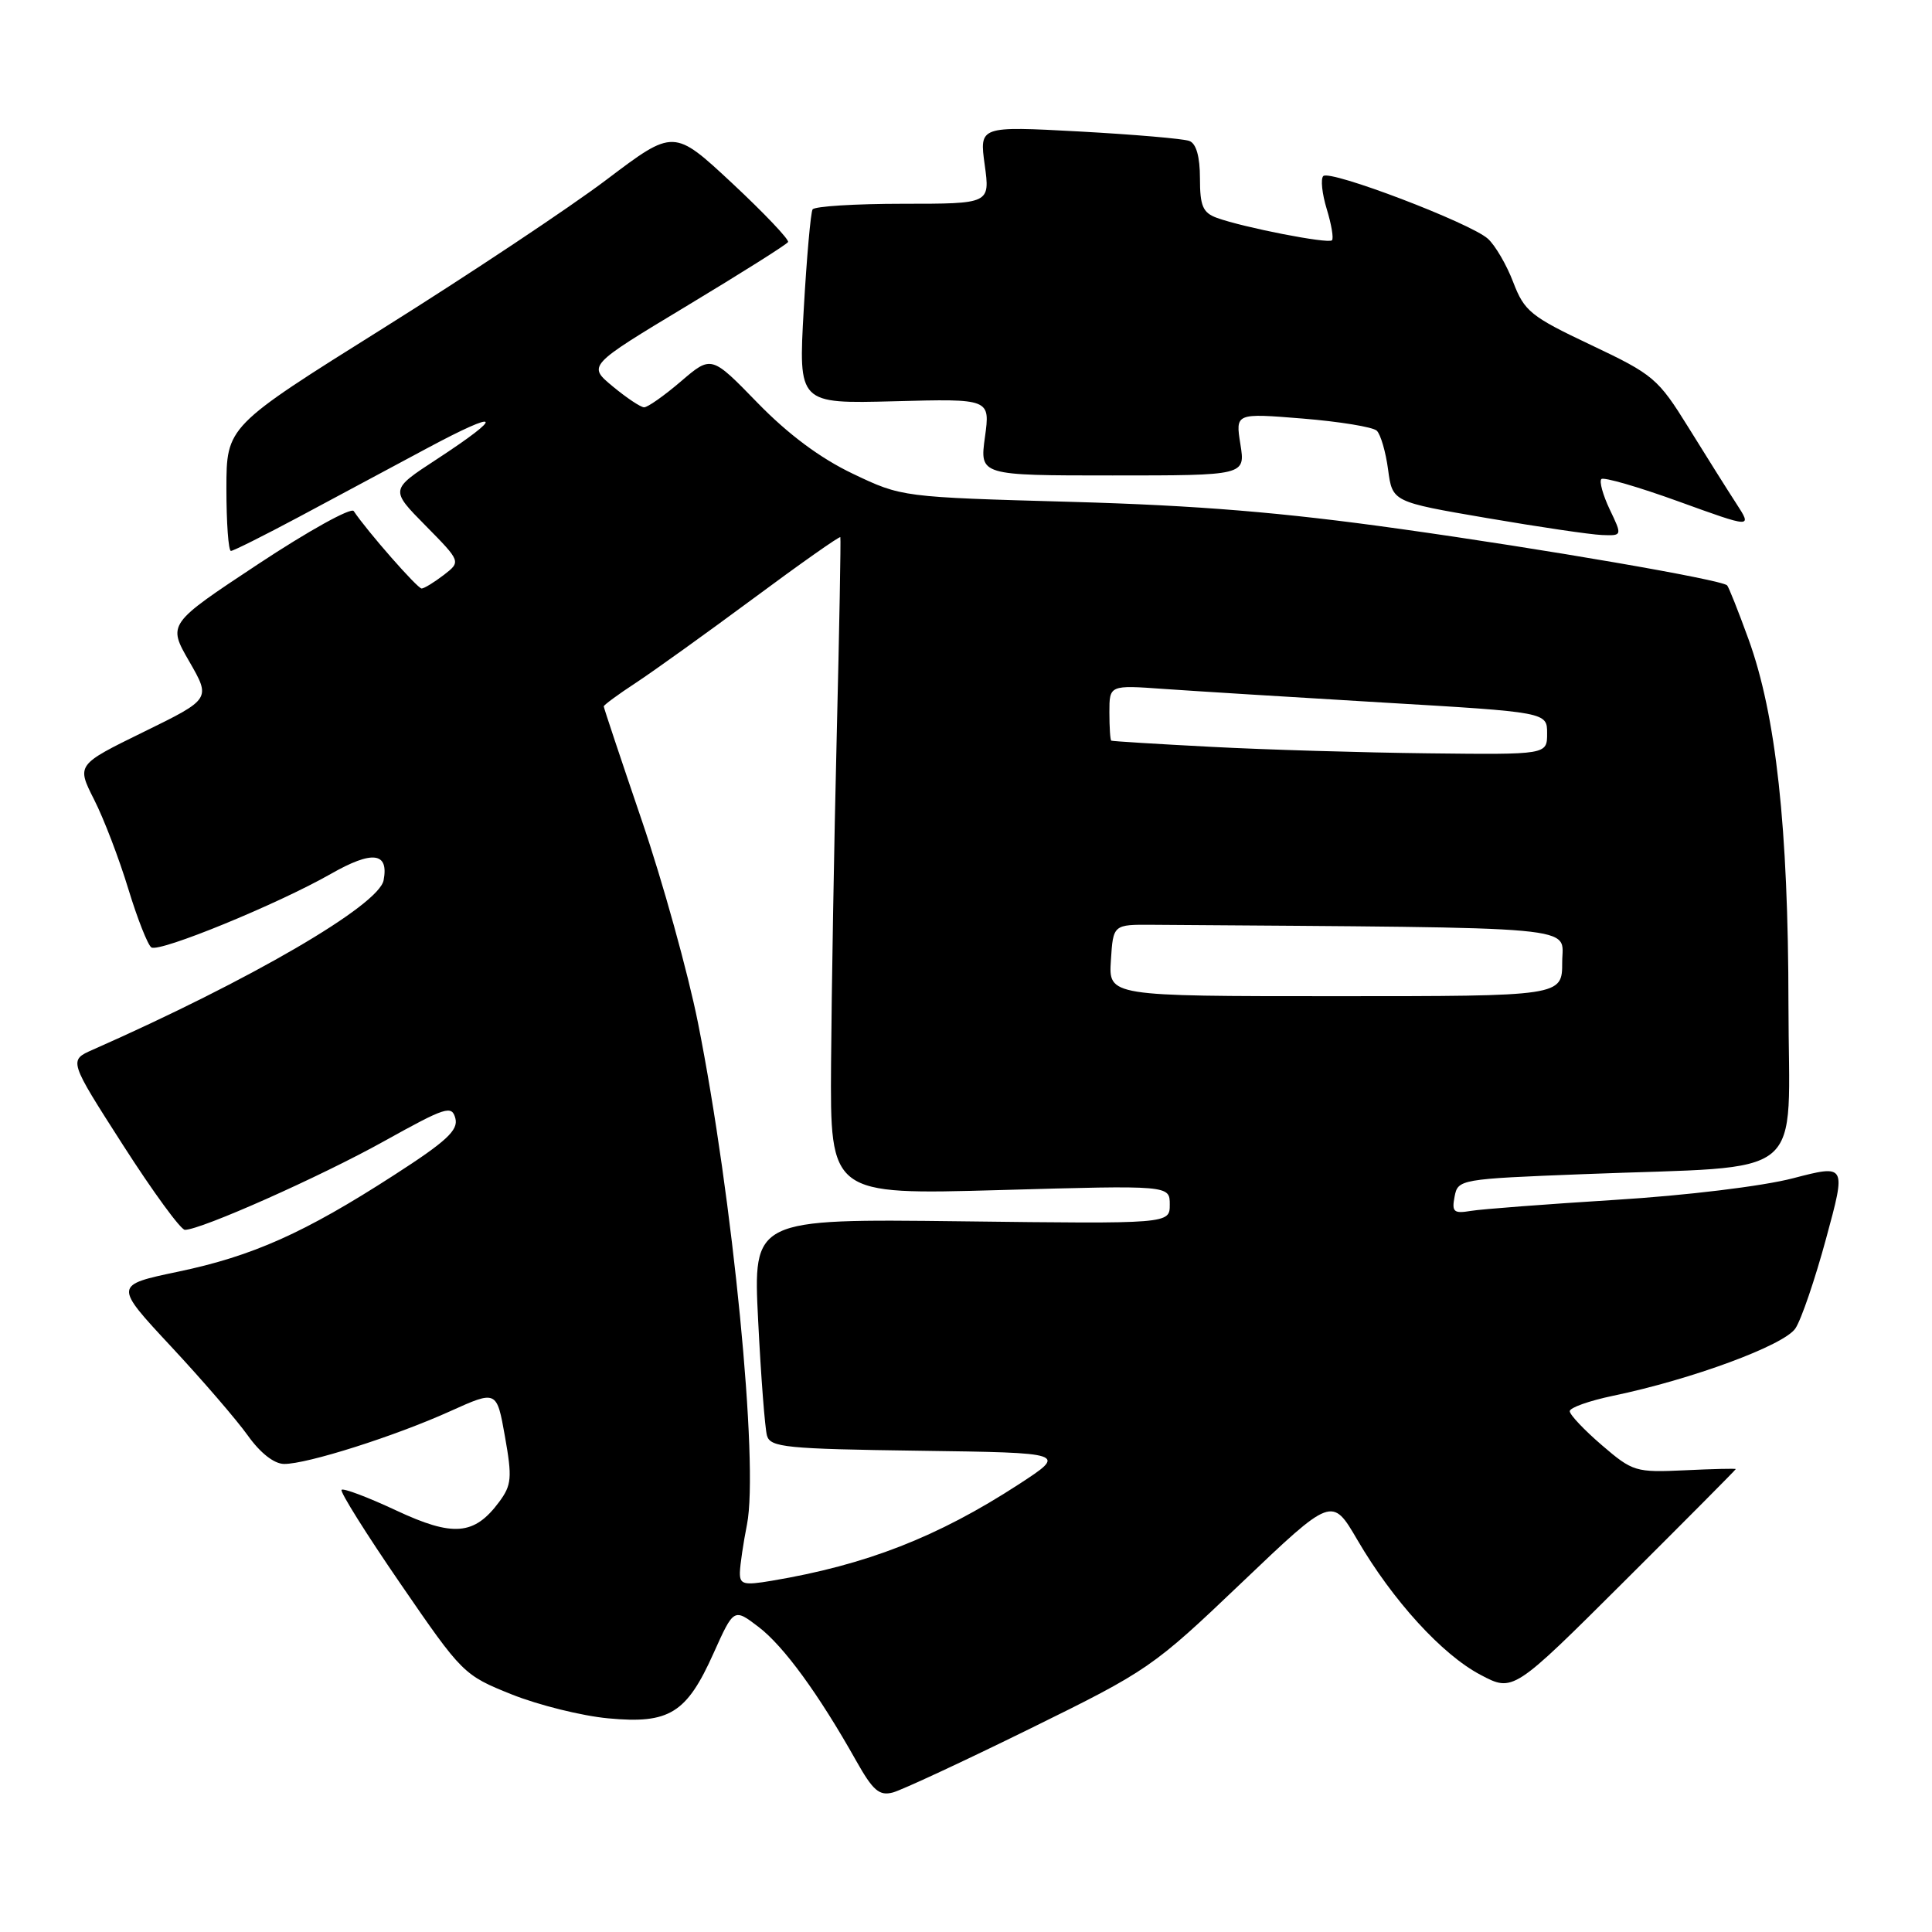 <?xml version="1.0" encoding="UTF-8" standalone="no"?>
<!DOCTYPE svg PUBLIC "-//W3C//DTD SVG 1.1//EN" "http://www.w3.org/Graphics/SVG/1.1/DTD/svg11.dtd" >
<svg xmlns="http://www.w3.org/2000/svg" xmlns:xlink="http://www.w3.org/1999/xlink" version="1.1" viewBox="0 0 256 256">
 <g >
 <path fill="currentColor"
d=" M 136.50 229.05 C 152.14 221.36 152.77 220.93 164.50 209.74 C 176.50 198.30 176.50 198.30 179.85 204.03 C 184.55 212.08 191.08 219.24 196.17 221.92 C 200.50 224.21 200.50 224.21 215.25 209.51 C 223.36 201.43 230.00 194.75 230.00 194.66 C 230.00 194.57 226.97 194.64 223.25 194.82 C 216.73 195.12 216.35 195.01 212.25 191.49 C 209.91 189.48 208.00 187.46 208.00 186.99 C 208.00 186.52 210.58 185.61 213.73 184.95 C 224.17 182.78 236.41 178.26 237.90 176.02 C 238.68 174.86 240.51 169.49 241.97 164.10 C 244.64 154.29 244.64 154.29 237.57 156.13 C 233.53 157.18 223.42 158.41 214.00 158.99 C 204.93 159.56 196.33 160.21 194.90 160.45 C 192.63 160.83 192.35 160.59 192.74 158.56 C 193.18 156.27 193.43 156.22 209.84 155.58 C 240.04 154.39 237.00 156.90 236.98 133.13 C 236.96 109.63 235.33 94.72 231.68 84.68 C 230.32 80.93 229.04 77.73 228.85 77.56 C 227.98 76.79 204.64 72.76 185.50 70.08 C 169.91 67.89 158.71 66.97 142.00 66.50 C 119.50 65.87 119.50 65.87 113.00 62.77 C 108.68 60.71 104.45 57.56 100.38 53.38 C 94.26 47.08 94.26 47.08 90.22 50.54 C 88.00 52.44 85.80 53.99 85.34 53.97 C 84.88 53.96 83.01 52.71 81.19 51.20 C 77.87 48.45 77.87 48.45 90.98 40.55 C 98.20 36.20 104.25 32.39 104.42 32.07 C 104.60 31.76 101.27 28.25 97.02 24.28 C 89.28 17.07 89.28 17.07 80.39 23.79 C 75.50 27.49 62.16 36.36 50.75 43.51 C 30.01 56.50 30.01 56.50 30.00 64.75 C 30.00 69.29 30.27 73.00 30.60 73.00 C 30.92 73.00 34.97 70.97 39.60 68.50 C 44.22 66.03 51.89 61.92 56.64 59.37 C 66.41 54.14 67.00 54.88 57.83 60.88 C 51.69 64.89 51.69 64.89 56.39 69.65 C 61.09 74.42 61.09 74.42 58.80 76.19 C 57.53 77.16 56.22 77.97 55.87 77.98 C 55.33 78.00 48.66 70.40 46.87 67.72 C 46.53 67.20 40.84 70.36 34.23 74.73 C 22.21 82.68 22.21 82.68 25.08 87.65 C 27.94 92.62 27.94 92.62 19.04 96.98 C 10.14 101.34 10.14 101.34 12.47 105.95 C 13.76 108.48 15.79 113.80 17.00 117.78 C 18.21 121.75 19.59 125.24 20.06 125.54 C 21.16 126.22 36.77 119.82 43.83 115.80 C 49.35 112.65 51.54 112.92 50.83 116.64 C 50.20 119.96 33.22 129.85 12.30 139.09 C 9.10 140.50 9.10 140.50 16.30 151.73 C 20.26 157.91 23.95 162.96 24.50 162.96 C 26.62 162.96 42.43 155.93 50.92 151.20 C 59.09 146.66 59.87 146.41 60.34 148.19 C 60.75 149.76 59.15 151.24 52.21 155.71 C 40.33 163.38 33.50 166.43 23.58 168.51 C 15.10 170.29 15.10 170.29 22.65 178.40 C 26.80 182.85 31.39 188.18 32.85 190.23 C 34.48 192.52 36.32 193.97 37.64 193.98 C 40.66 194.01 52.35 190.30 59.66 186.99 C 65.82 184.21 65.82 184.21 66.91 190.35 C 67.88 195.82 67.79 196.78 66.15 199.00 C 62.85 203.45 60.05 203.68 52.47 200.13 C 48.75 198.39 45.50 197.16 45.26 197.41 C 45.02 197.65 48.54 203.27 53.09 209.89 C 61.24 221.76 61.44 221.97 67.81 224.52 C 71.37 225.94 77.12 227.37 80.60 227.69 C 88.69 228.45 90.98 227.03 94.55 219.06 C 97.24 213.08 97.24 213.08 100.53 215.59 C 103.85 218.13 108.46 224.44 113.44 233.30 C 115.68 237.28 116.51 237.99 118.32 237.51 C 119.52 237.18 127.70 233.38 136.50 229.05 Z  M 213.30 67.51 C 212.39 65.59 211.89 63.78 212.19 63.48 C 212.48 63.18 217.11 64.52 222.46 66.46 C 232.18 69.98 232.18 69.98 230.08 66.74 C 228.92 64.96 226.07 60.42 223.74 56.66 C 219.69 50.13 219.10 49.64 210.81 45.71 C 202.84 41.94 201.99 41.25 200.52 37.42 C 199.65 35.12 198.13 32.52 197.16 31.64 C 194.85 29.55 176.22 22.45 175.34 23.33 C 174.97 23.70 175.18 25.67 175.80 27.70 C 176.42 29.73 176.74 31.60 176.49 31.84 C 176.00 32.34 164.75 30.14 161.25 28.87 C 159.38 28.19 159.00 27.30 159.00 23.63 C 159.00 20.77 158.51 19.02 157.60 18.68 C 156.84 18.38 150.26 17.82 142.99 17.42 C 129.77 16.71 129.77 16.71 130.48 21.85 C 131.19 27.00 131.19 27.00 119.65 27.00 C 113.31 27.00 107.91 27.34 107.67 27.75 C 107.42 28.16 106.89 34.12 106.50 41.00 C 105.79 53.50 105.79 53.50 118.50 53.17 C 131.21 52.83 131.21 52.83 130.51 57.92 C 129.81 63.00 129.81 63.00 147.42 63.00 C 165.02 63.00 165.02 63.00 164.36 58.87 C 163.70 54.74 163.70 54.74 172.60 55.46 C 177.50 55.86 181.92 56.58 182.43 57.07 C 182.94 57.56 183.62 59.88 183.93 62.23 C 184.50 66.50 184.50 66.50 197.00 68.64 C 203.88 69.82 210.73 70.83 212.23 70.89 C 214.97 71.00 214.97 71.00 213.30 67.51 Z  M 98.04 208.34 C 98.07 207.33 98.49 204.47 98.98 202.00 C 100.56 194.02 97.10 158.66 92.48 135.50 C 91.16 128.90 87.82 116.85 85.04 108.71 C 82.27 100.58 80.00 93.78 80.00 93.60 C 80.00 93.42 81.91 92.01 84.25 90.48 C 86.59 88.94 93.61 83.90 99.85 79.28 C 106.09 74.65 111.27 71.01 111.35 71.18 C 111.43 71.36 111.22 83.20 110.87 97.50 C 110.52 111.80 110.19 131.33 110.12 140.91 C 110.00 158.32 110.00 158.32 132.50 157.69 C 155.00 157.05 155.00 157.05 155.00 159.61 C 155.00 162.17 155.00 162.17 127.39 161.83 C 99.78 161.50 99.78 161.50 100.46 175.00 C 100.83 182.43 101.36 189.28 101.63 190.23 C 102.07 191.78 104.14 191.99 121.77 192.23 C 141.41 192.50 141.41 192.50 134.96 196.70 C 124.23 203.67 114.77 207.36 102.25 209.46 C 98.52 210.09 98.01 209.95 98.04 208.34 Z  M 147.20 127.25 C 147.50 122.50 147.50 122.50 152.75 122.54 C 210.99 122.97 207.00 122.60 207.00 127.50 C 207.00 132.00 207.00 132.00 176.95 132.00 C 146.89 132.00 146.89 132.00 147.20 127.25 Z  M 160.50 98.96 C 153.35 98.59 147.39 98.22 147.25 98.14 C 147.11 98.06 147.00 96.37 147.00 94.39 C 147.00 90.77 147.00 90.77 154.25 91.29 C 158.24 91.57 171.29 92.38 183.25 93.09 C 205.00 94.37 205.00 94.37 205.00 97.18 C 205.00 100.00 205.00 100.00 189.25 99.82 C 180.59 99.72 167.65 99.34 160.50 98.96 Z "/>
</g>
</svg>